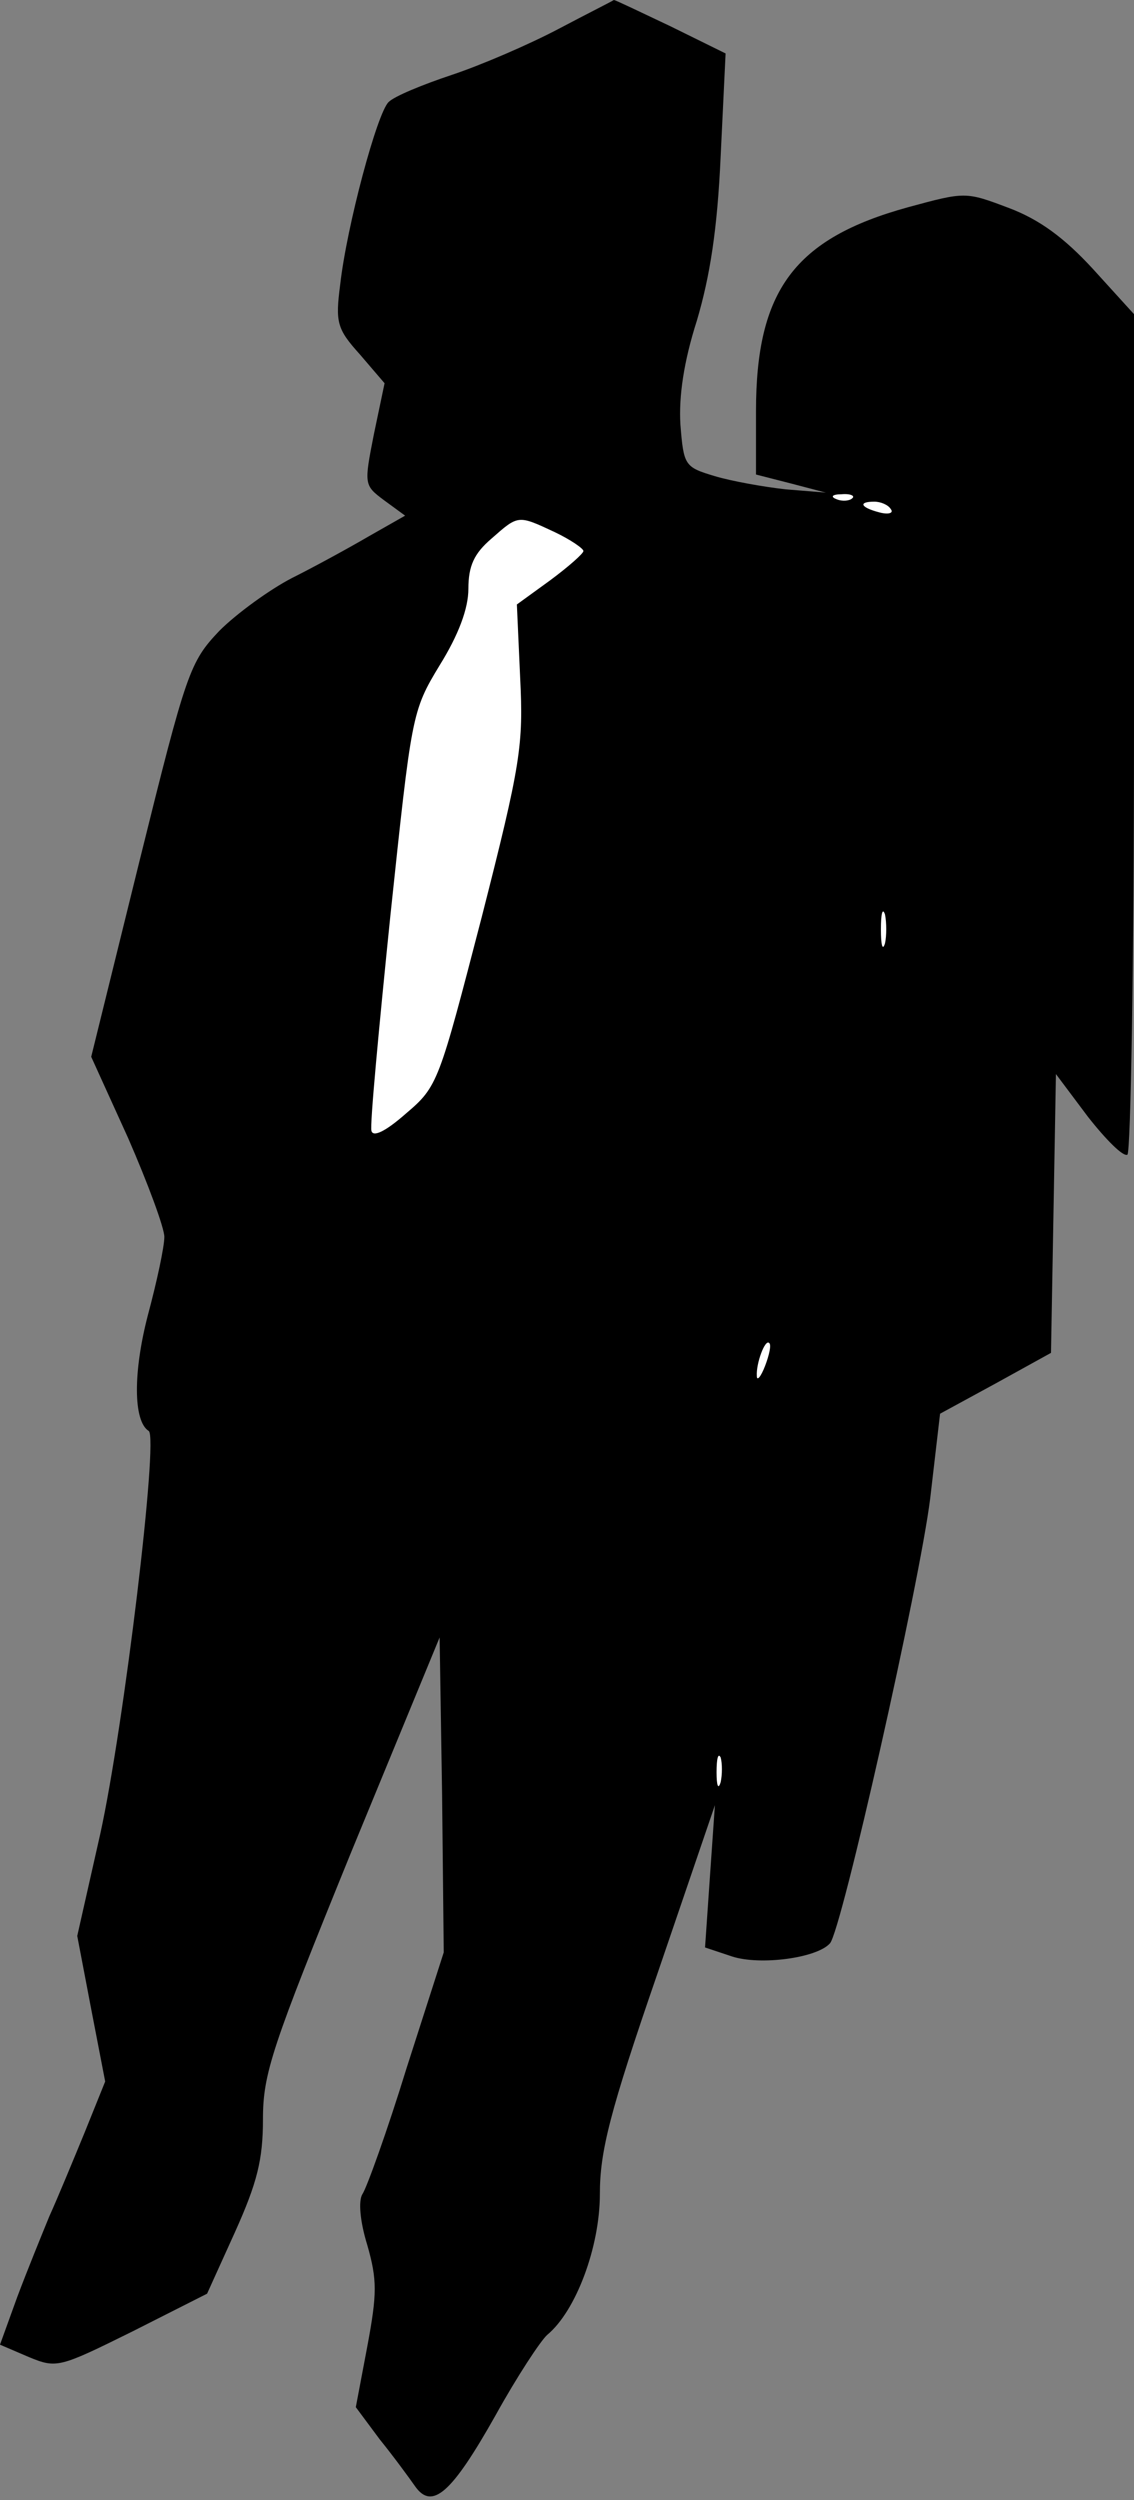 <?xml version="1.0" standalone="no"?>
<!DOCTYPE svg PUBLIC "-//W3C//DTD SVG 20010904//EN"
 "http://www.w3.org/TR/2001/REC-SVG-20010904/DTD/svg10.dtd">
<svg version="1.0" xmlns="http://www.w3.org/2000/svg"
 width="138pt" height="304pt" viewBox="0 0 138 304"
 preserveAspectRatio="xMidYMid meet">
<rect x="0" y="0" width="138" height="304" fill="#808080" stroke="none"/>
<g transform="translate(0,304) scale(0.1,-0.1)"
fill="#000000" stroke="none">
<path fill="#000000" stroke="none" d="M680 3005 c-36 -19 -94 -44 -130 -56
-36 -12 -70 -26 -77 -33 -14 -13 -51 -151 -59 -222 -6 -46 -4 -54 24 -85 l30
-35 -13 -62 c-12 -61 -12 -62 12 -80 l26 -19 -44 -25 c-24 -14 -66 -37 -94
-51 -27 -14 -67 -43 -88 -64 -36 -38 -40 -49 -97 -279 l-59 -239 45 -99 c24
-55 44 -109 44 -120 0 -12 -9 -54 -20 -95 -18 -69 -18 -129 1 -141 12 -8 -30
-358 -59 -490 l-28 -124 17 -89 17 -88 -25 -62 c-14 -34 -33 -80 -43 -102 -9
-22 -27 -66 -39 -98 l-21 -58 35 -15 c34 -14 37 -13 126 31 l91 46 34 75 c27
60 34 88 34 137 0 56 11 88 107 324 l108 262 3 -191 2 -192 -45 -140 c-24 -78
-49 -147 -54 -154 -5 -8 -3 -33 6 -62 12 -42 12 -59 0 -123 l-14 -74 29 -39
c17 -21 36 -47 43 -57 21 -30 45 -8 98 86 26 47 55 91 63 98 35 29 64 107 64
171 0 52 12 100 70 268 l70 205 -6 -86 -6 -87 33 -11 c34 -11 103 -2 119 16
14 15 109 437 122 541 l12 103 68 37 67 37 3 169 3 170 39 -52 c22 -28 43 -49
48 -46 4 3 8 234 8 514 l0 508 -50 55 c-35 38 -65 60 -102 74 -53 20 -53 20
-123 1 -138 -38 -185 -101 -185 -248 l0 -77 43 -11 42 -11 -49 4 c-27 3 -66
10 -86 16 -37 11 -38 13 -42 63 -2 34 4 76 20 126 16 54 25 111 29 200 l6 125
-67 33 c-36 17 -67 32 -69 32 -1 -1 -31 -16 -67 -35z"/>
<path fill="#ffffff" stroke="none" d="M1037 2434 c-3 -3 -12 -4 -19 -1 -8 3
-5 6 6 6 11 1 17 -2 13 -5z"/>
<path fill="#ffffff" stroke="none" d="M1084 2421 c4 -5 -3 -7 -14 -4 -23 6
-26 13 -6 13 8 0 17 -4 20 -9z"/>
<path fill="#ffffff" stroke="none" d="M675 2393 c19 -9 35 -20 35 -23 0 -3
-18 -19 -41 -36 l-40 -29 4 -89 c4 -82 1 -104 -47 -292 -52 -200 -53 -205 -92
-238 -25 -22 -40 -29 -42 -21 -2 7 9 124 23 261 26 245 26 249 60 305 23 37
35 69 35 93 0 28 7 43 28 61 33 29 32 29 77 8z"/>
<path fill="#ffffff" stroke="none" d="M1077 1893 c-3 -10 -5 -2 -5 17 0 19 2
27 5 18 2 -10 2 -26 0 -35z"/>
<path fill="#ffffff" stroke="none" d="M931 1379 c-5 -13 -10 -19 -10 -12 -1
15 10 45 15 40 3 -2 0 -15 -5 -28z"/>
<path fill="#ffffff" stroke="none" d="M877 873 c-3 -10 -5 -4 -5 12 0 17 2
24 5 18 2 -7 2 -21 0 -30z"/>
</g>
</svg>

